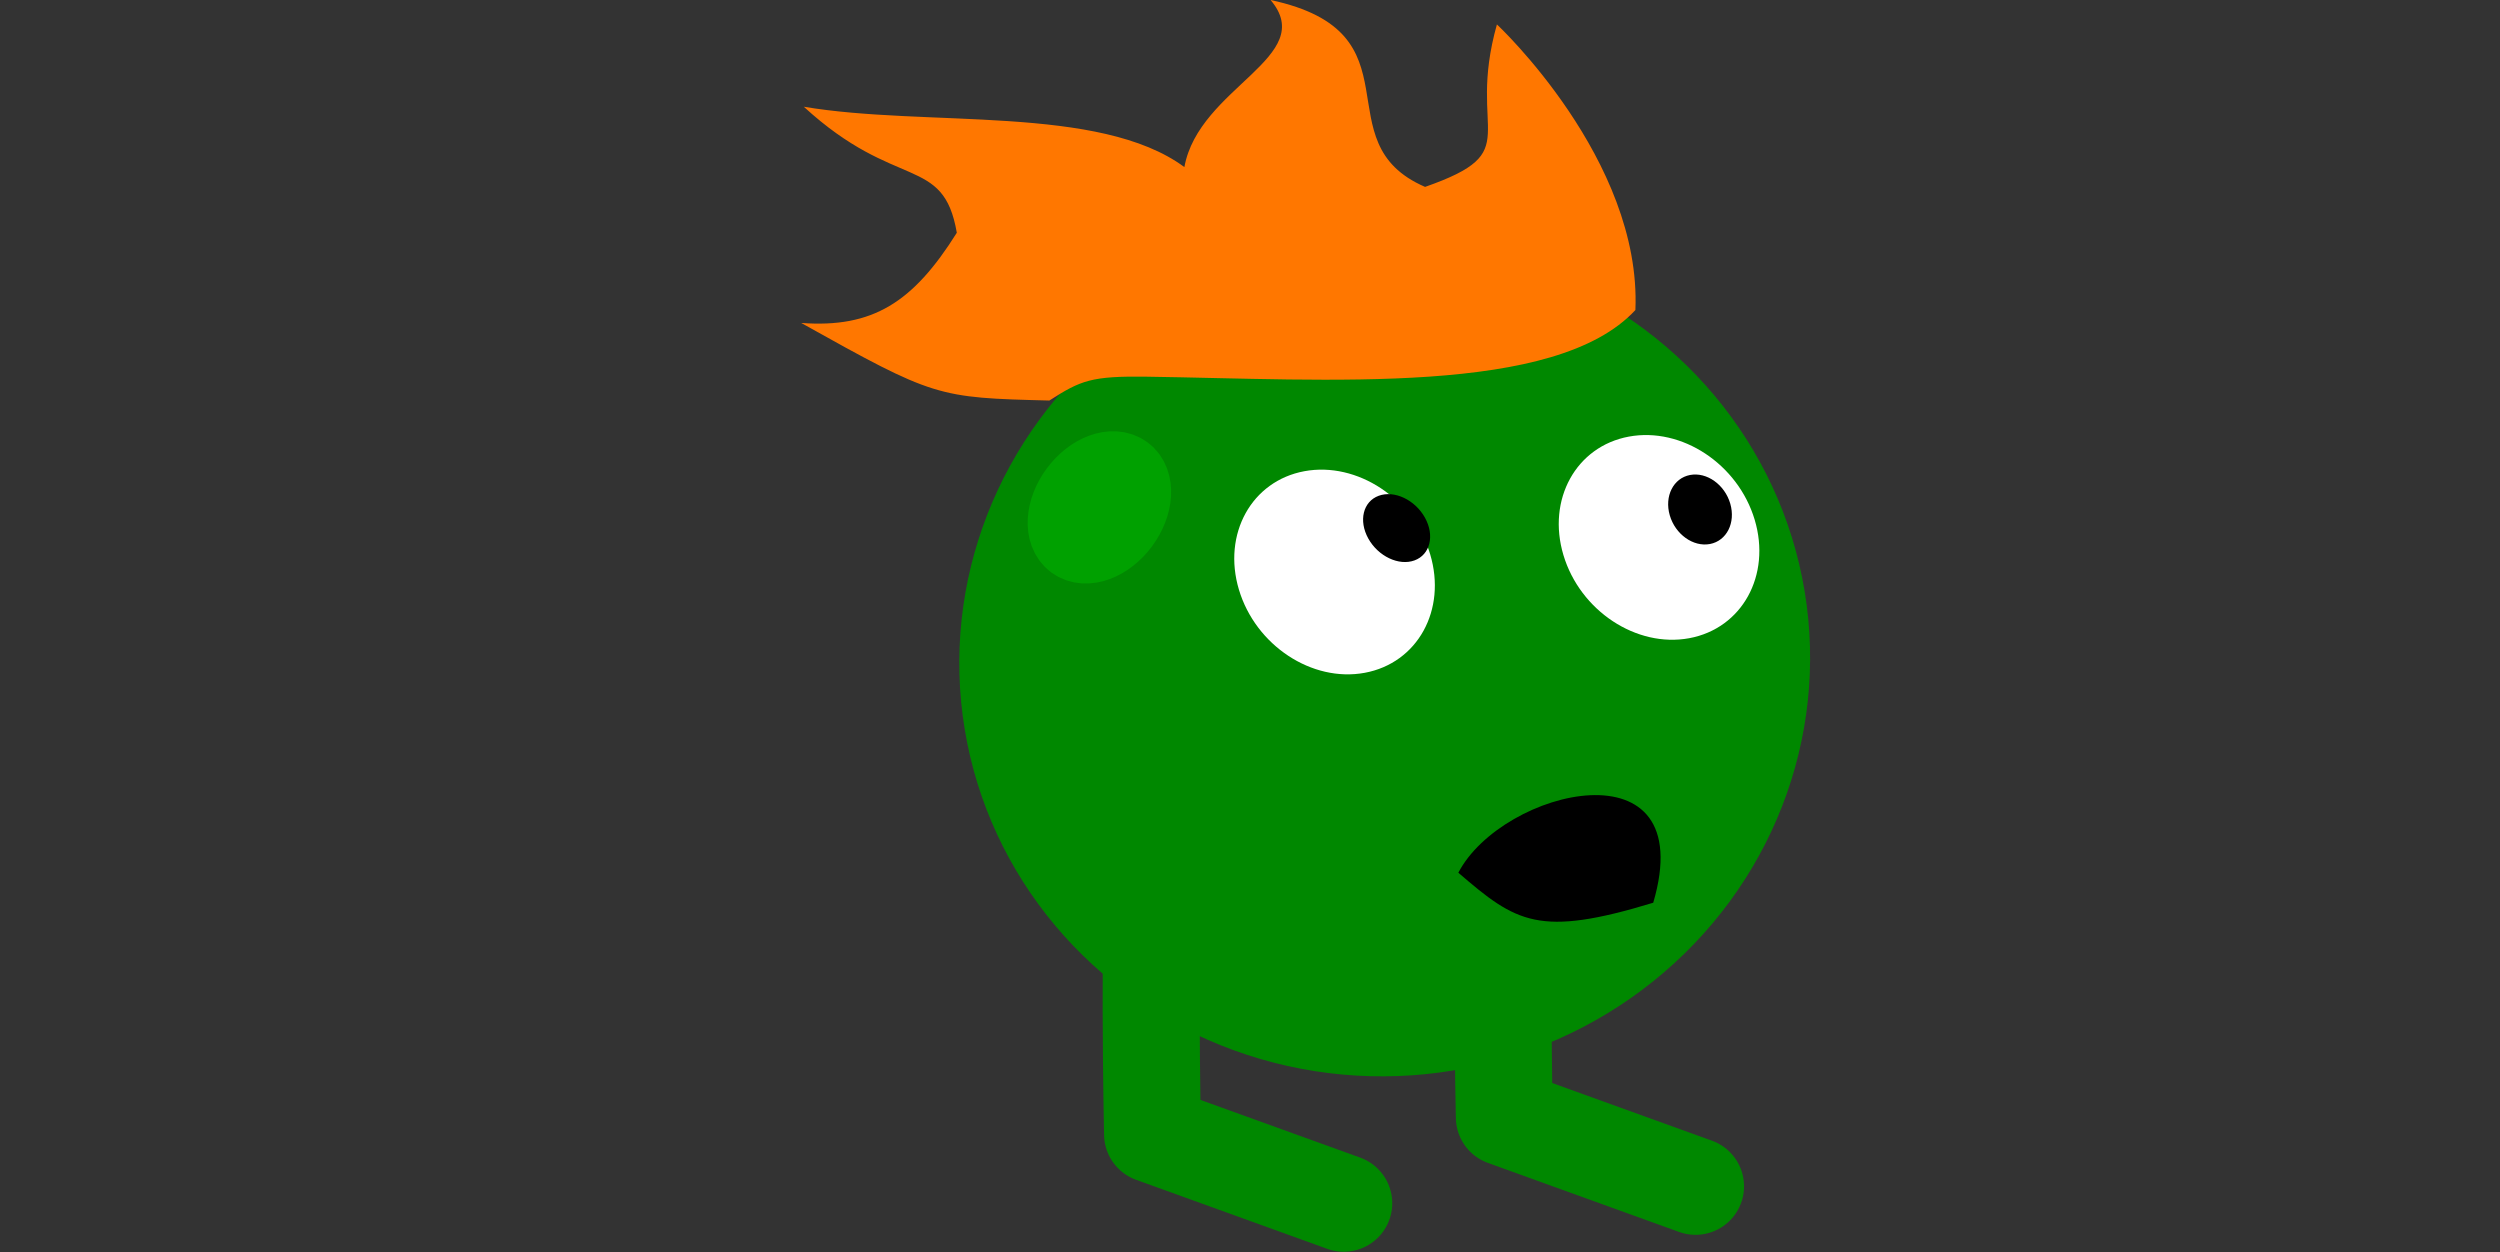 <?xml version="1.0" encoding="UTF-8" standalone="no"?>
<!-- Created with Inkscape (http://www.inkscape.org/) -->

<svg
   xmlns:dc="http://purl.org/dc/elements/1.1/"
   xmlns:cc="http://creativecommons.org/ns#"
   xmlns:rdf="http://www.w3.org/1999/02/22-rdf-syntax-ns#"
   xmlns:svg="http://www.w3.org/2000/svg"
   xmlns="http://www.w3.org/2000/svg"
   xmlns:sodipodi="http://sodipodi.sourceforge.net/DTD/sodipodi-0.dtd"
   xmlns:inkscape="http://www.inkscape.org/namespaces/inkscape"
   width="85.918"
   height="43.042"
   id="svg2"
   version="1.1"
   inkscape:version="0.92.3 (2405546, 2018-03-11)"
   sodipodi:docname="SamMove.svg">
  <rect width="100%" height="100%" fill="#333333" stroke="none"/>
  <defs
     id="defs4" />
  <sodipodi:namedview
     id="base"
     pagecolor="#ffffff"
     bordercolor="#666666"
     borderopacity="1.0"
     inkscape:pageopacity="0.0"
     inkscape:pageshadow="2"
     inkscape:zoom="16"
     inkscape:cx="48.259389"
     inkscape:cy="17.867806"
     inkscape:document-units="px"
     inkscape:current-layer="g4226"
     showgrid="true"
     inkscape:window-width="1280"
     inkscape:window-height="747"
     inkscape:window-x="-8"
     inkscape:window-y="22"
     inkscape:window-maximized="1"
     showguides="true"
     inkscape:guide-bbox="true"
     fit-margin-top="0"
     fit-margin-left="0"
     fit-margin-right="0"
     fit-margin-bottom="0">
    <inkscape:grid
       units="px"
       empspacing="7"
       visible="true"
       enabled="false"
       snapvisiblegridlinesonly="false"
       type="axonomgrid"
       id="grid2985"
       originy="541.35px"
       originx="2146.412px" />
    <sodipodi:guide
       orientation="0,1"
       position="1562.573,1497.085"
       id="guide4040"
       inkscape:locked="false" />
  </sodipodi:namedview>
  <g
     inkscape:label="Livello 1"
     inkscape:groupmode="layer"
     id="layer1"
     transform="translate(2146.412,-1550.87)">
    <g
       id="g4255" />
    <g
       id="g4423"
       transform="matrix(-1,0,0,1,-4208.32,-2.828)">
      <g
         transform="translate(-362.044,1085.056)"
         id="g4226">
        <ellipse
           style="fill:#008800;fill-opacity:1;stroke:#008800;stroke-width:2.951;stroke-linecap:round;stroke-linejoin:round;stroke-miterlimit:4;stroke-dasharray:none;stroke-opacity:1"
           id="path849"
           cx="1643.702"
           cy="767.597"
           transform="matrix(-0.987,-0.162,-0.163,0.987,0,0)"
           rx="13.148"
           ry="12.807" />
        <path
           sodipodi:nodetypes="ccc"
           inkscape:connector-curvature="0"
           id="path4228"
           d="m -1751.68,495.513 c 0.282,3.977 0.116,11.527 0.116,11.527 l -6.571,2.373"
           style="fill:none;stroke:#008800;stroke-width:3.333;stroke-linecap:round;stroke-linejoin:round;stroke-miterlimit:4;stroke-opacity:1;stroke-dasharray:none" />
        <path
           sodipodi:nodetypes="ccc"
           inkscape:connector-curvature="0"
           id="path4230"
           d="m -1739.59,496.094 c 0.282,3.977 0.116,11.527 0.116,11.527 l -6.571,2.373"
           style="fill:none;stroke:#008800;stroke-width:3.333;stroke-linecap:round;stroke-linejoin:round;stroke-miterlimit:4;stroke-opacity:1;stroke-dasharray:none" />
        <path
           sodipodi:nodetypes="cccccccccsc"
           inkscape:connector-curvature="0"
           id="path4234"
           d="m -1756.068,479.297 c -0.221,-5.171 4.759,-9.816 4.759,-9.816 1.074,3.818 -1.065,4.345 2.469,5.584 3.575,-1.543 0.07,-5.302 5.31,-6.423 -1.663,1.96 2.466,2.992 2.962,5.742 2.925,-2.159 8.866,-1.362 13.08,-2.074 -3.181,2.919 -4.796,1.638 -5.259,4.331 1.501,2.397 2.892,3.282 5.348,3.1 -4.577,2.556 -4.668,2.57 -8.529,2.666 -1.081,-0.696 -1.448,-0.846 -3.356,-0.819 -6.213,0.087 -14.039,0.673 -16.783,-2.29 z"
           style="fill:#ff7700;fill-opacity:1;stroke:none" />
        <path
           sodipodi:nodetypes="ccc"
           inkscape:connector-curvature="0"
           id="path4236"
           d="m -1749.983,498.635 c -1.996,1.72 -2.768,2.228 -6.698,1.031 -1.642,-5.582 5.188,-3.926 6.698,-1.031 z"
           style="fill:#000000;fill-opacity:1;stroke:none" />
        <ellipse
           style="color:#000000;display:inline;overflow:visible;visibility:visible;fill:#ffffff;fill-opacity:1;fill-rule:nonzero;stroke:none;stroke-width:1.31;marker:none;enable-background:accumulate"
           id="path4238"
           transform="matrix(0.983,0.182,-0.287,0.958,0,0)"
           cx="-1541.596"
           cy="802.579"
           rx="3.343"
           ry="3.616" />
        <ellipse
           transform="matrix(0.939,0.345,-0.485,0.875,0,0)"
           id="path4240"
           style="color:#000000;display:inline;overflow:visible;visibility:visible;fill:#000000;fill-opacity:1;fill-rule:nonzero;stroke:none;stroke-width:0.432;marker:none;enable-background:accumulate"
           cx="-1307.736"
           cy="1071.954"
           rx="1.037"
           ry="1.269" />
        <ellipse
           transform="matrix(0.983,0.182,-0.287,0.958,0,0)"
           id="path4242"
           style="color:#000000;display:inline;overflow:visible;visibility:visible;fill:#ffffff;fill-opacity:1;fill-rule:nonzero;stroke:none;stroke-width:1.31;marker:none;enable-background:accumulate"
           cx="-1552.688"
           cy="803.445"
           rx="3.343"
           ry="3.616" />
        <ellipse
           style="color:#000000;display:inline;overflow:visible;visibility:visible;fill:#000000;fill-opacity:1;fill-rule:nonzero;stroke:none;stroke-width:0.431;marker:none;enable-background:accumulate"
           id="path4244"
           transform="matrix(0.982,0.188,-0.278,0.961,0,0)"
           cx="-1560.862"
           cy="811.232"
           rx="1.059"
           ry="1.234" />
        <ellipse
           style="fill:#008800;fill-opacity:1;stroke:#00a100;stroke-width:2.514;stroke-linecap:round;stroke-linejoin:round;stroke-miterlimit:4;stroke-dasharray:none;stroke-opacity:1"
           id="path853"
           cx="1684.992"
           cy="-645.3"
           transform="matrix(-0.803,0.596,0.596,0.803,0,0)"
           rx="0.993"
           ry="1.524" />
      </g>
      <path
         transform="matrix(-2.8,0,0,1.135,-1804.156,923.822)"
         d="m 107.406,565.156 -15.344,8.875 15.344,8.844 15.344,-8.844 -15.344,-8.875 z"
         id="path4318"
         style="fill:none;stroke:none"
         inkscape:original="M 107.40625 565.15625 L 92.0625 574.03125 L 107.40625 582.875 L 122.75 574.03125 L 107.40625 565.15625 z "
         inkscape:radius="0"
         sodipodi:type="inkscape:offset" />
    </g>
  </g>
</svg>
